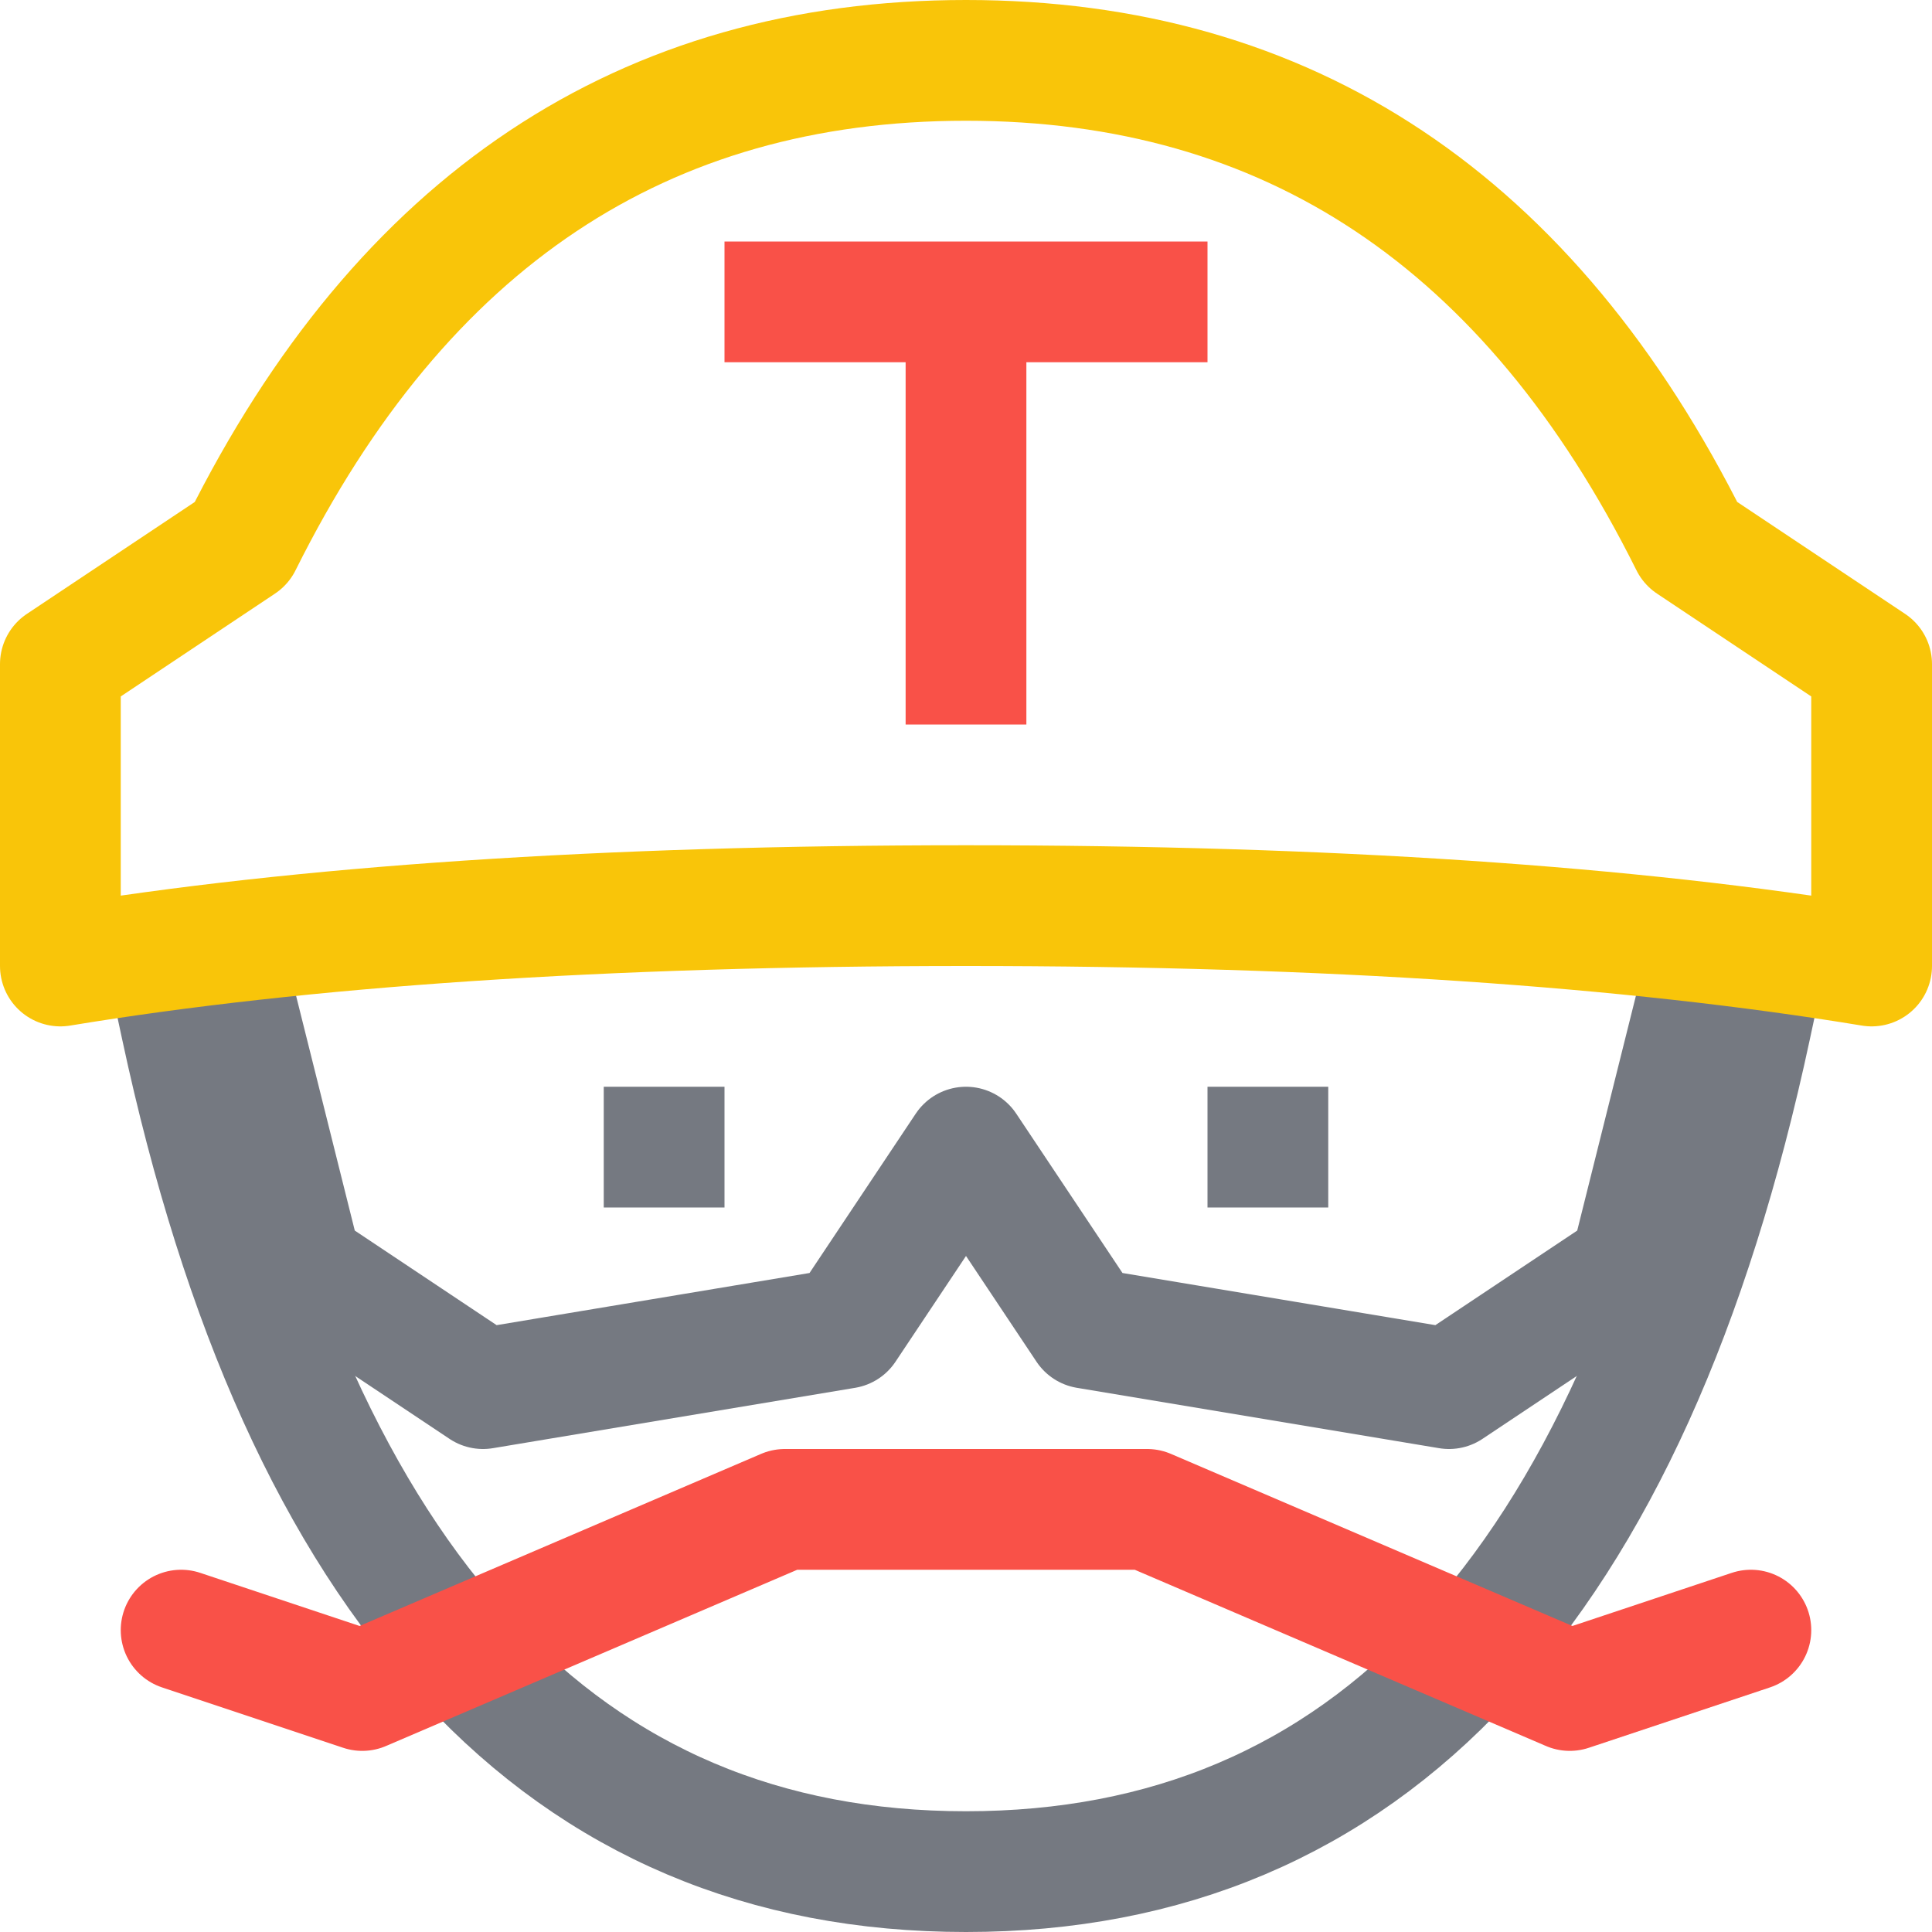 <svg xmlns="http://www.w3.org/2000/svg" width="16" height="16"><g fill="none" fill-rule="evenodd"><path stroke="#757981" stroke-linecap="square" stroke-linejoin="round" d="m2 8.5.5 2 1.5 1 3-.5 1-1.5L9 11l3 .5 1.5-1 .5-2"/><path stroke="#F95148" stroke-linejoin="round" d="M6 2.5h4M8 2.5V6"/><path stroke="#757981" d="M5 9.5h1M10 9.5h1"/><path stroke="#757981" stroke-linecap="square" d="M1.5 8.5c1 4.67 3.17 7 6.5 7s5.5-2.33 6.5-7"/><path stroke="#F9C509" stroke-linecap="square" stroke-linejoin="round" d="M2 4.5c1.33-2.67 3.33-4 6-4s4.67 1.33 6 4l1.5 1V8c-2-.33-4.5-.5-7.5-.5S2.5 7.67.5 8V5.5l1.5-1Z"/><path stroke="#F95148" stroke-linecap="round" stroke-linejoin="round" d="M1.5 13.5 3 14l3.5-1.5h3L13 14l1.5-.5"/></g></svg>